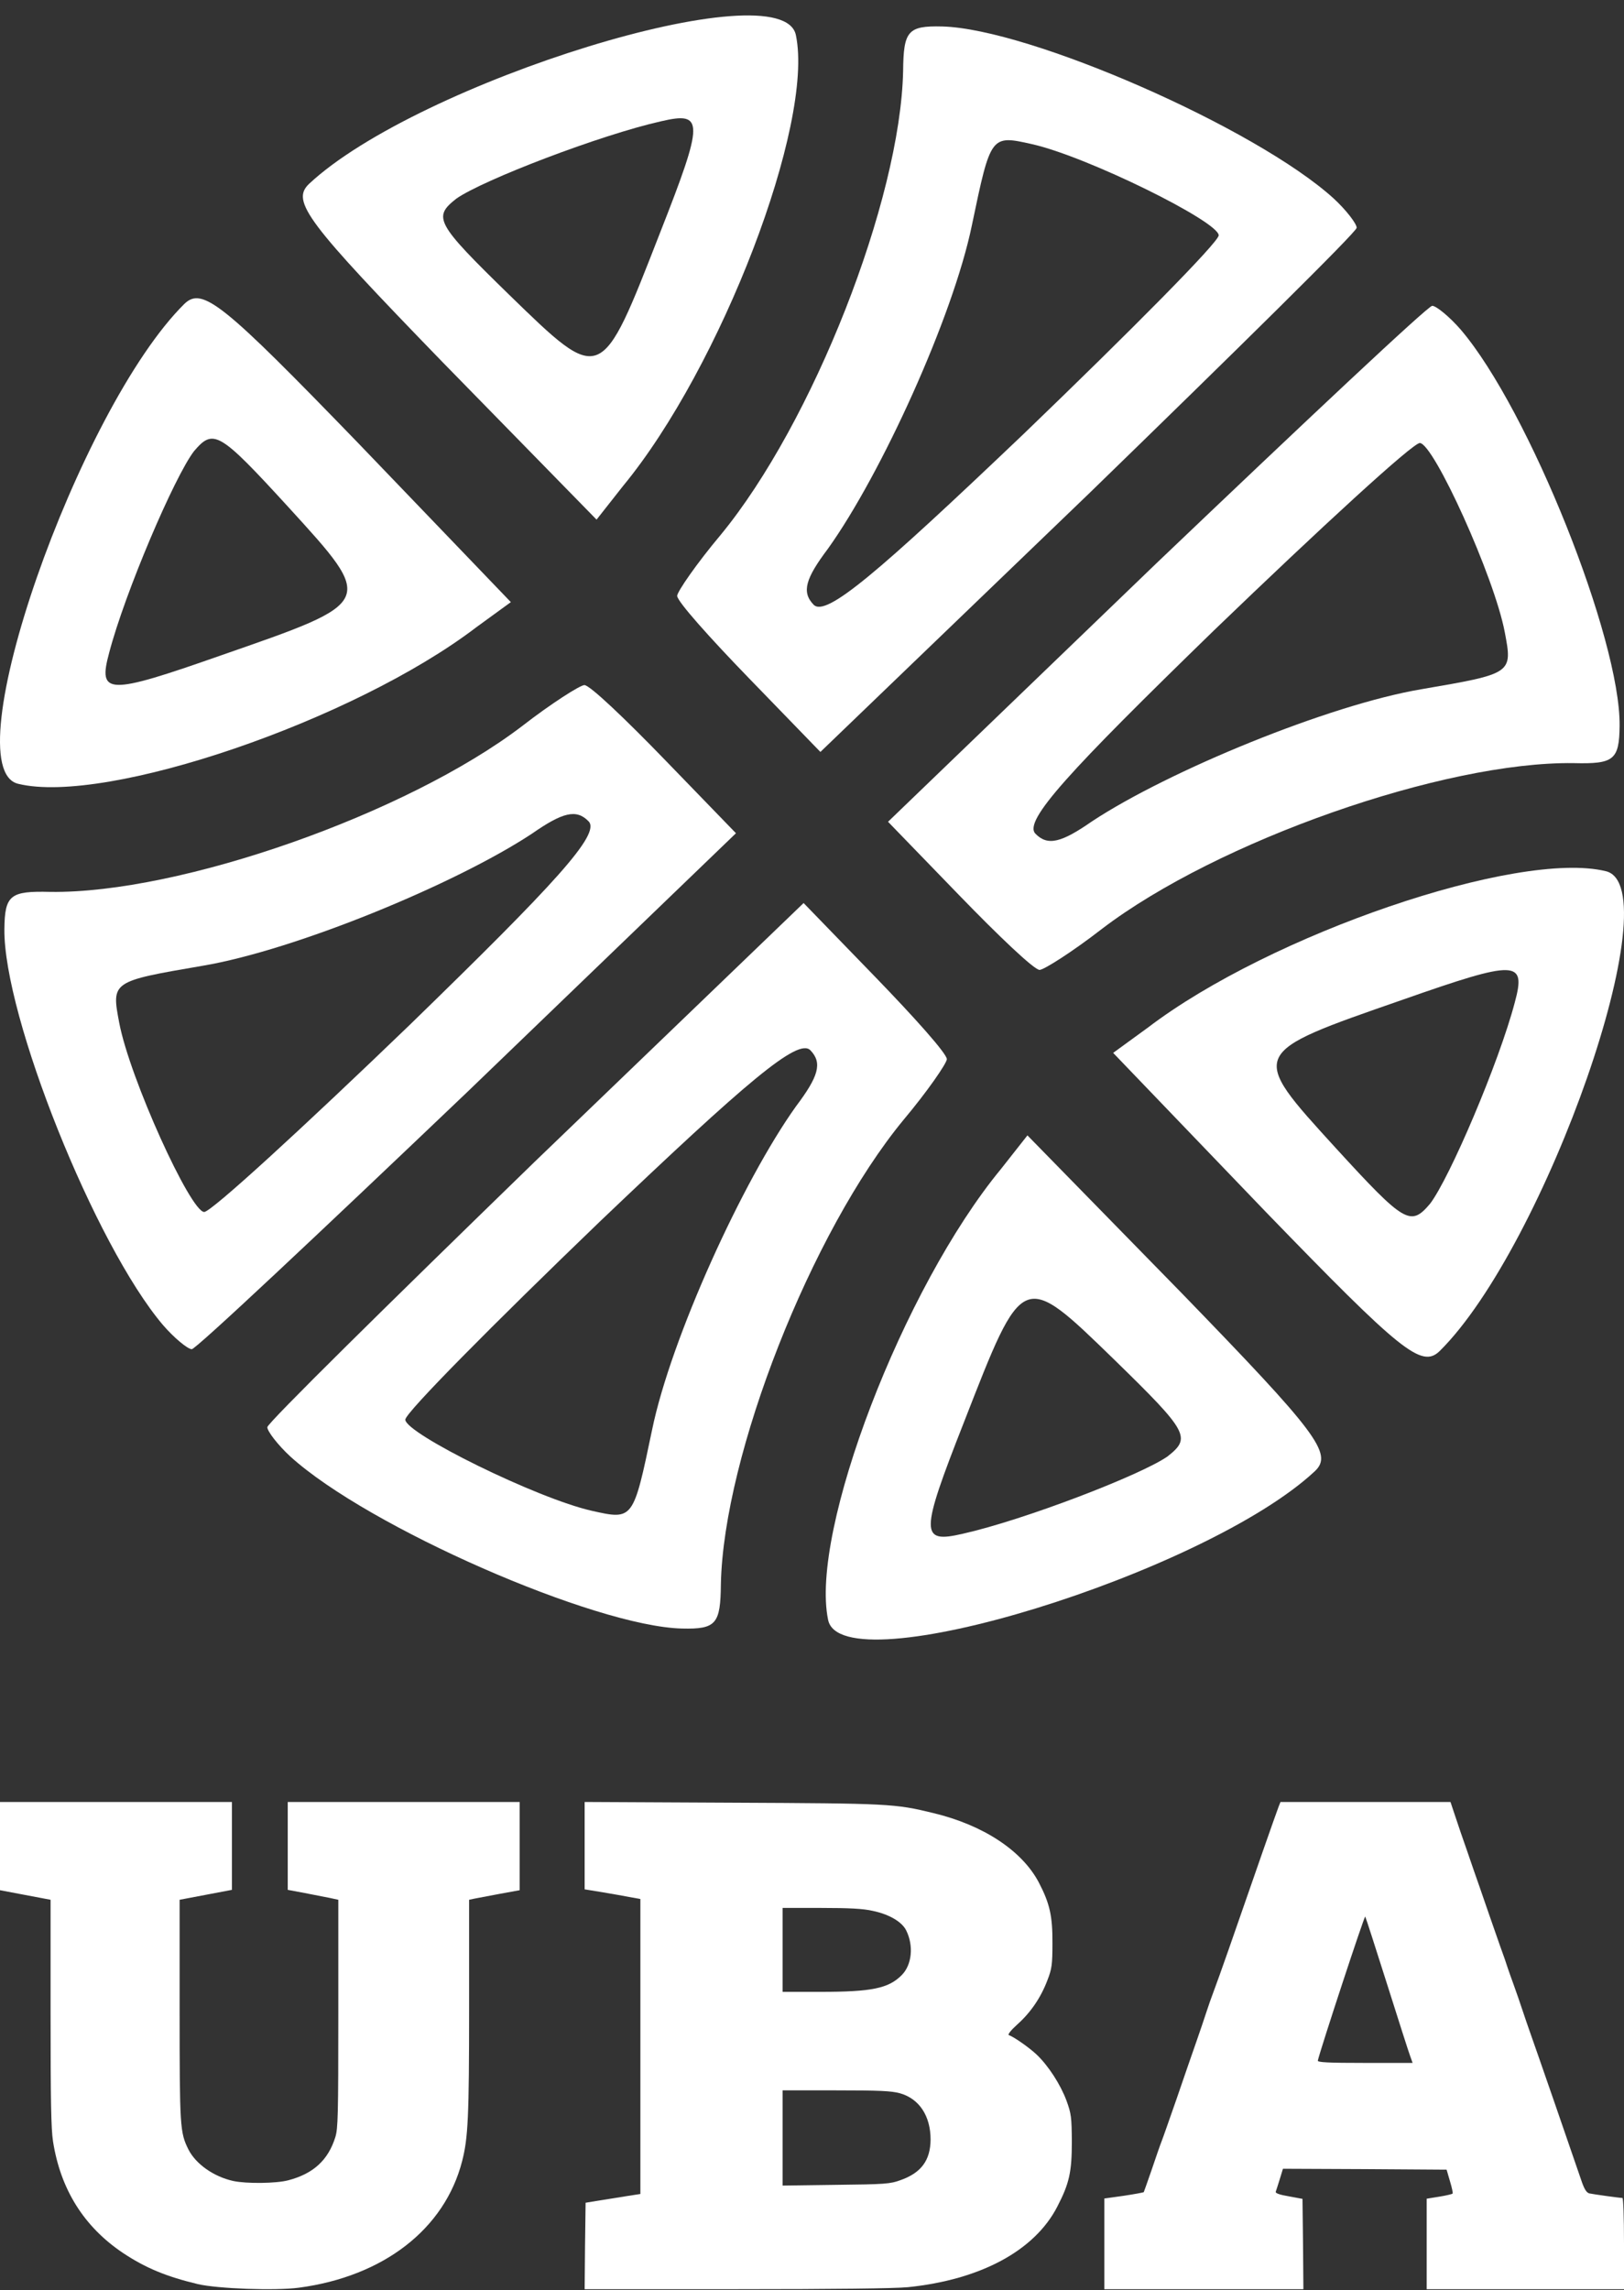 <svg width="100" height="141" viewBox="0 0 100 141" fill="none" xmlns="http://www.w3.org/2000/svg">
<rect x="0" y="0" width="100" height="141" fill="#333333" stroke="none"/>
<g clip-path="url(#clip0_485_1004)">
<path d="M78.728 111.254C78.544 111.737 77.372 115.086 75.669 119.996C75.279 121.108 74.856 122.299 74.725 122.636C74.595 122.973 74.4 123.535 74.291 123.872C74.183 124.209 73.901 125.041 73.662 125.726C73.424 126.4 72.881 127.973 72.458 129.209C72.024 130.445 71.612 131.636 71.525 131.85C71.439 132.063 71.168 132.85 70.918 133.591C70.658 134.333 70.441 134.962 70.43 134.973C70.419 134.996 69.866 135.097 69.204 135.198L68 135.366V138.164V140.951H74.129H80.258L80.236 138.164L80.203 135.389L79.357 135.232C78.815 135.142 78.522 135.041 78.555 134.951C78.576 134.883 78.696 134.535 78.804 134.175L78.999 133.535L84.032 133.557L89.077 133.591L89.283 134.299C89.402 134.692 89.478 135.041 89.445 135.063C89.413 135.097 89.044 135.187 88.621 135.254L87.851 135.378V138.164V140.951H93.925H100V138.142C100 136.49 99.957 135.333 99.902 135.333C99.74 135.333 98.123 135.108 97.863 135.052C97.7 135.007 97.57 134.816 97.407 134.355C96.822 132.636 94.587 126.175 94.186 125.052C94.099 124.805 93.904 124.243 93.763 123.816C93.622 123.378 93.372 122.67 93.22 122.243C93.058 121.805 92.895 121.333 92.841 121.175C92.797 121.018 92.58 120.389 92.353 119.771C91.886 118.423 91.517 117.389 91.105 116.175C90.931 115.681 90.584 114.692 90.346 113.984C90.096 113.277 89.76 112.299 89.608 111.827L89.315 110.951H84.076H78.847L78.728 111.254ZM85.399 122.13C86.104 124.355 86.744 126.366 86.831 126.591L86.983 127.018H84.043C81.755 127.018 81.115 126.984 81.147 126.872C81.342 126.063 84.011 117.951 84.065 118.007C84.098 118.052 84.694 119.906 85.399 122.13Z" fill="white"/>
<path d="M0 113.667V116.384L1.557 116.679L3.114 116.973V123.924C3.114 129.346 3.146 131.081 3.264 131.845C3.726 134.801 5.165 137.104 7.57 138.718C8.966 139.646 10.234 140.17 12.188 140.639C13.412 140.922 16.956 141.053 18.416 140.857C23.624 140.159 27.383 137.245 28.456 133.067C28.822 131.637 28.886 130.394 28.886 123.585V116.973L29.187 116.908C29.348 116.875 30.046 116.744 30.744 116.613L32 116.384V113.667V110.951H24.859H17.718V113.657V116.362L18.77 116.559C19.34 116.668 20.038 116.81 20.328 116.864L20.832 116.973V123.989C20.832 130.274 20.811 131.059 20.65 131.583C20.209 133.001 19.297 133.841 17.75 134.245C17.02 134.441 15.184 134.463 14.368 134.289C13.165 134.027 12.048 133.241 11.597 132.336C11.082 131.299 11.06 130.961 11.06 123.749V116.973L12.671 116.668L14.282 116.362V113.657V110.951H7.141H0V113.667Z" fill="white"/>
<path d="M36 113.635V116.331L37.101 116.51C37.692 116.611 38.473 116.746 38.817 116.814L39.432 116.926V126.012V135.088L38.639 135.211C38.189 135.29 37.432 135.402 36.947 135.481L36.059 135.627L36.024 138.289L36 140.951H45.337C51.349 140.951 55.124 140.906 55.905 140.827C60.379 140.367 63.704 138.581 65.101 135.874C65.846 134.436 66 133.74 66 131.853C65.988 130.37 65.965 130.146 65.669 129.337C65.302 128.349 64.556 127.192 63.834 126.507C63.385 126.08 62.438 125.417 62.118 125.305C62.035 125.271 62.272 124.979 62.639 124.653C63.468 123.912 64.095 122.991 64.497 121.924C64.769 121.228 64.805 120.947 64.805 119.667C64.817 117.971 64.639 117.196 63.965 115.904C62.935 113.95 60.556 112.377 57.479 111.636C55.089 111.052 54.757 111.041 45.089 110.996L36 110.951V113.635ZM53.74 117.656C54.757 117.869 55.538 118.33 55.799 118.858C56.272 119.801 56.154 120.992 55.515 121.621C54.71 122.43 53.669 122.643 50.532 122.643H48.189V120.06V117.476H50.568C52.284 117.476 53.16 117.521 53.74 117.656ZM55.42 128.888C56.604 129.225 57.302 130.281 57.302 131.741C57.29 133.021 56.722 133.785 55.456 134.234C54.817 134.47 54.509 134.492 51.479 134.526L48.189 134.571V131.64V128.708H51.479C54.166 128.708 54.888 128.742 55.42 128.888Z" fill="white"/>
</g>
<path d="M17.886 89.688C22.683 94.038 36.634 100.139 41.983 100.272C44.106 100.324 44.364 99.992 44.389 97.538C44.554 89.587 49.958 75.841 55.632 68.957C57.094 67.216 58.3 65.469 58.303 65.215C58.306 64.876 56.291 62.626 53.853 60.111L49.483 55.602L32.931 71.526C23.926 80.274 16.463 87.622 16.461 87.875C16.458 88.129 17.129 88.992 17.886 89.688ZM36.971 75.181C45.975 66.602 49.144 63.888 49.901 64.668C50.657 65.449 50.394 66.288 49.017 68.116C45.743 72.69 41.314 82.398 40.153 88.039C38.993 93.596 38.993 93.596 36.451 93.025C33.062 92.264 24.95 88.255 24.958 87.409C24.962 86.986 30.368 81.534 36.971 75.181Z" fill="white"/>
<path d="M50.991 99.733C51.799 103.815 74.289 96.84 80.977 90.573C82.092 89.501 81.086 88.206 72.765 79.622L63.266 69.908L61.632 71.983C55.613 79.281 49.857 94.288 50.991 99.733ZM59.351 87.583C63.013 78.195 62.928 78.193 68.647 83.751C73.188 88.18 73.354 88.523 71.899 89.671C70.274 90.816 63.027 93.599 59.282 94.437C56.643 95.049 56.649 94.456 59.351 87.583Z" fill="white"/>
<path d="M89.96 20.312C94.154 25.242 99.784 39.353 99.73 44.686C99.709 46.802 99.367 47.048 96.906 46.987C88.928 46.874 74.957 51.777 67.857 57.19C66.061 58.585 64.266 59.726 64.012 59.719C63.672 59.711 61.486 57.625 59.05 55.109L54.682 50.598L71.225 34.666C80.311 26 87.938 18.823 88.192 18.829C88.447 18.835 89.289 19.533 89.96 20.312ZM74.749 38.817C65.833 47.487 63.001 50.55 63.757 51.331C64.513 52.111 65.364 51.878 67.245 50.57C71.945 47.469 81.833 43.396 87.53 42.436C93.142 41.474 93.142 41.474 92.658 38.922C92.013 35.519 88.277 27.298 87.428 27.277C87.004 27.267 81.349 32.461 74.749 38.817Z" fill="white"/>
<path d="M98.876 53.64C102.941 54.587 95.162 76.748 88.646 83.191C87.531 84.265 86.269 83.217 77.952 74.629L68.544 64.828L70.682 63.272C78.209 57.531 93.456 52.32 98.876 53.64ZM86.403 61.544C76.862 64.864 76.863 64.78 82.236 70.67C86.518 75.349 86.856 75.526 88.058 74.117C89.263 72.538 92.305 65.416 93.277 61.715C93.982 59.107 93.388 59.093 86.403 61.544Z" fill="white"/>
<path d="M10.04 81.59C5.846 76.659 0.216 62.549 0.27 57.216C0.291 55.1 0.633 54.854 3.094 54.915C11.072 55.028 25.043 50.124 32.143 44.712C33.939 43.317 35.733 42.176 35.988 42.182C36.328 42.191 38.514 44.277 40.95 46.793L45.318 51.304L28.775 67.236C19.689 75.902 12.062 83.079 11.808 83.073C11.553 83.067 10.711 82.368 10.04 81.59ZM25.251 63.084C34.167 54.415 36.999 51.352 36.243 50.571C35.487 49.79 34.636 50.023 32.755 51.331C28.055 54.433 18.167 58.506 12.47 59.466C6.858 60.427 6.858 60.427 7.342 62.98C7.987 66.382 11.723 74.603 12.572 74.624C12.996 74.635 18.651 69.441 25.251 63.084Z" fill="white"/>
<path d="M1.124 48.262C-2.941 47.314 4.838 25.153 11.354 18.71C12.469 17.637 13.731 18.684 22.048 27.273L31.456 37.074L29.318 38.63C21.791 44.371 6.544 49.581 1.124 48.262ZM13.597 40.357C23.138 37.038 23.137 37.122 17.764 31.231C13.482 26.553 13.144 26.375 11.942 27.785C10.737 29.364 7.694 36.486 6.723 40.187C6.018 42.794 6.612 42.809 13.597 40.357Z" fill="white"/>
<path d="M82.114 12.213C77.317 7.863 63.366 1.762 58.017 1.63C55.894 1.577 55.636 1.909 55.611 4.363C55.446 12.315 50.042 26.06 44.368 32.944C42.906 34.685 41.7 36.433 41.697 36.687C41.694 37.025 43.709 39.275 46.147 41.79L50.517 46.299L67.069 30.375C76.074 21.627 83.537 14.28 83.539 14.026C83.542 13.772 82.871 12.909 82.114 12.213ZM63.029 26.721C54.025 35.299 50.856 38.014 50.099 37.233C49.343 36.453 49.606 35.613 50.983 33.785C54.257 29.211 58.686 19.504 59.847 13.862C61.007 8.305 61.007 8.305 63.549 8.876C66.938 9.637 75.05 13.646 75.042 14.492C75.038 14.916 69.632 20.367 63.029 26.721Z" fill="white"/>
<path d="M49.009 2.169C48.201 -1.914 25.711 5.062 19.023 11.328C17.908 12.401 18.914 13.695 27.235 22.28L36.734 31.994L38.368 29.919C44.387 22.62 50.143 7.613 49.009 2.169ZM40.649 14.318C36.987 23.706 37.072 23.708 31.353 18.15C26.812 13.721 26.646 13.379 28.101 12.23C29.726 11.085 36.973 8.303 40.718 7.465C43.357 6.853 43.351 7.445 40.649 14.318Z" fill="white"/>
<defs>
<clipPath id="clip0_485_1004">
<rect width="100" height="30" fill="white" transform="translate(0 110.951)"/>
</clipPath>
</defs>
</svg>

